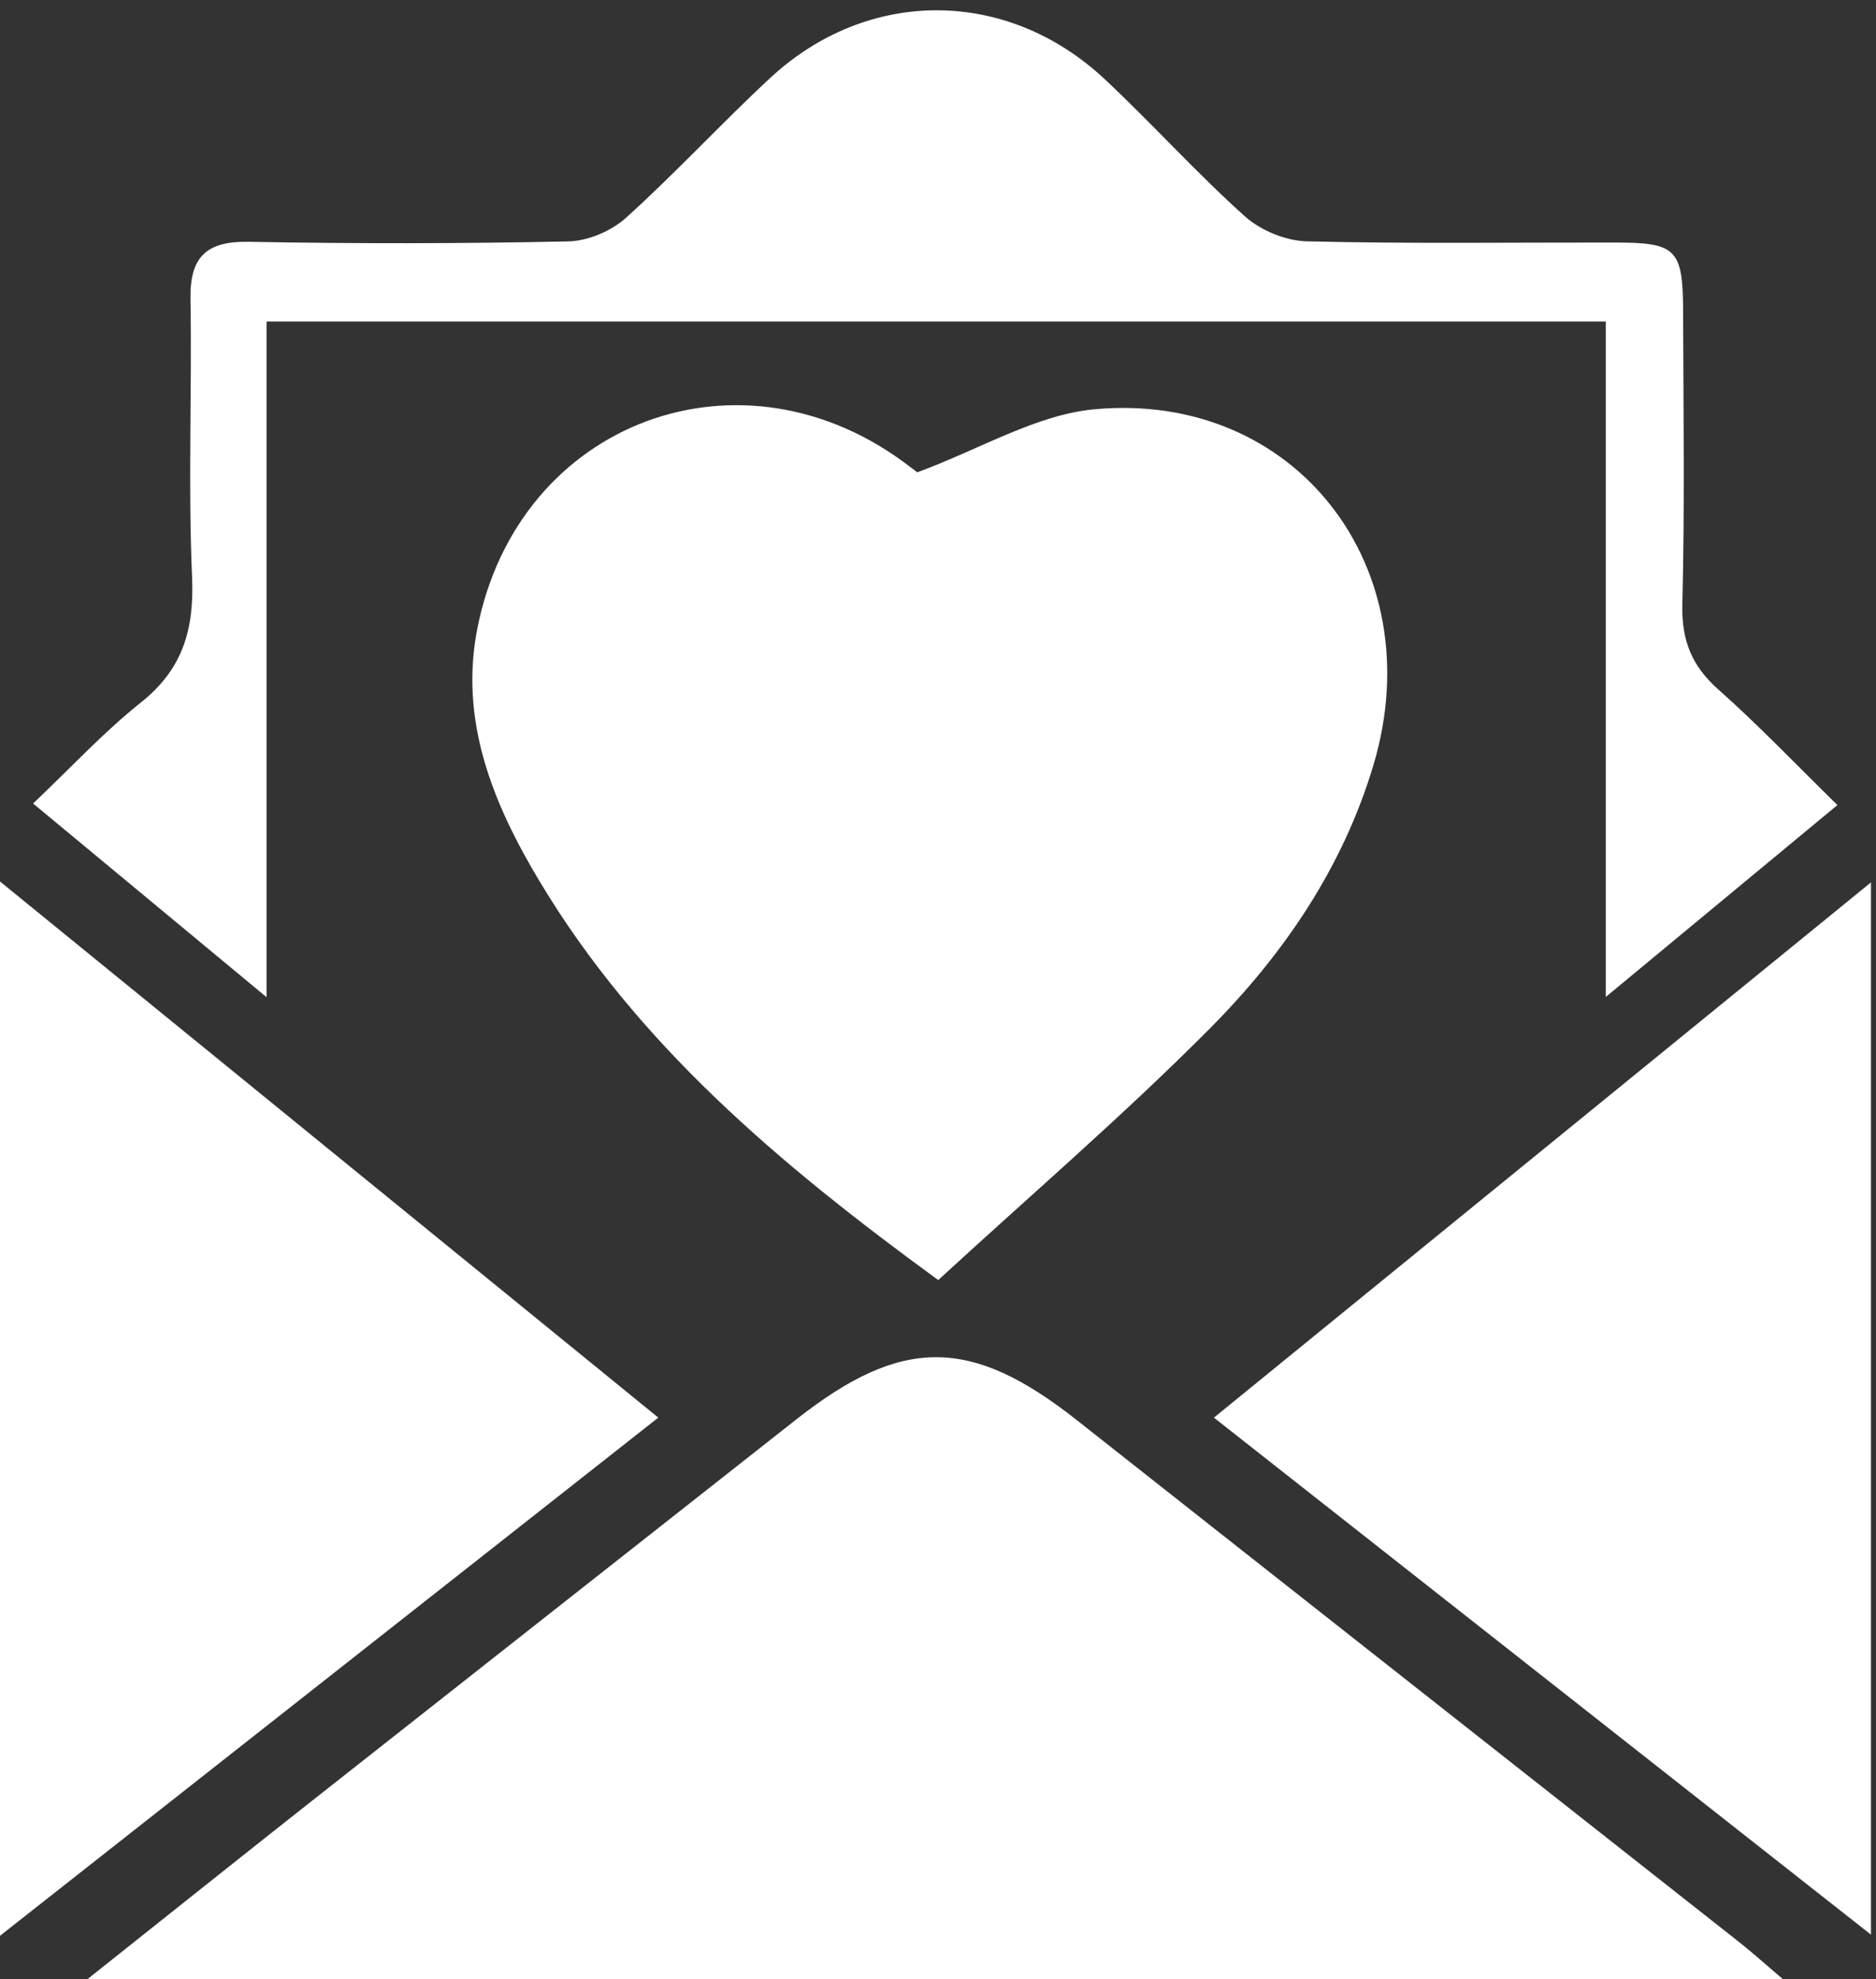 <?xml version="1.0" encoding="UTF-8"?>
<svg width="182px" height="192px" viewBox="0 0 182 192" version="1.1" xmlns="http://www.w3.org/2000/svg" xmlns:xlink="http://www.w3.org/1999/xlink">
    <rect x="0" y="0" width="182" height="192" fill="#333333" stroke="none"/>
    <!-- Generator: Sketch 48.2 (47327) - http://www.bohemiancoding.com/sketch -->
    <title>invite</title>
    <desc>Created with Sketch.</desc>
    <defs></defs>
    <g id="Symbols" stroke="none" stroke-width="1" fill="none" fill-rule="evenodd">
        <g id="invite" fill="#FFFFFF">
            <path d="M172.968,191.991 L8.48,191.991 C16.279,185.796 23.217,180.25 30.19,174.75 C45.869,162.386 61.568,150.048 77.252,137.691 C87.496,129.619 94.194,129.654 104.445,137.744 C125.867,154.648 147.315,171.517 168.745,188.41 C169.975,189.38 171.138,190.435 172.968,191.991 Z M91.023,124.173 C75.502,112.857 61.827,101.273 52.378,85.543 C47.868,78.037 44.526,69.982 46.316,60.935 C50.302,40.787 72.126,32.746 88.344,45.332 C88.864,45.735 89.403,46.114 88.997,45.815 C95.186,43.527 100.553,40.221 106.176,39.702 C125.707,37.901 138.927,55.088 133.261,74.156 C130.3,84.12 124.55,92.555 117.358,99.786 C108.94,108.25 99.855,116.051 91.023,124.173 Z M63.865,137.517 C42.505,154.328 21.542,170.826 0,187.781 L0,85.509 C21.401,102.936 42.43,120.061 63.865,137.517 Z M117.767,137.519 C139.232,120.036 160.113,103.028 181.512,85.597 L181.512,187.671 C160.208,170.91 139.249,154.42 117.767,137.519 Z M25.86,96.732 C17.78,90.03 10.758,84.206 3.21,77.944 C6.883,74.463 10.054,71.021 13.673,68.142 C17.744,64.904 18.853,61.034 18.633,55.978 C18.243,46.997 18.627,37.985 18.48,28.989 C18.414,24.9 20.039,23.382 24.134,23.457 C34.462,23.645 44.798,23.637 55.124,23.419 C57.028,23.379 59.297,22.421 60.721,21.136 C65.541,16.789 69.953,11.992 74.711,7.572 C84.201,-1.242 97.73,-1.184 107.201,7.705 C111.816,12.036 116.065,16.762 120.77,20.985 C122.301,22.359 124.739,23.36 126.79,23.411 C136.781,23.657 146.783,23.513 156.781,23.527 C162.616,23.535 163.268,24.182 163.287,30.181 C163.316,39.679 163.445,49.18 163.214,58.673 C163.129,62.149 164.143,64.618 166.724,66.903 C170.58,70.318 174.141,74.067 178.258,78.094 C170.867,84.217 163.778,90.089 155.784,96.71 L155.784,63.542 L155.784,31.186 L25.86,31.186 L25.86,96.732 Z" id="Combined-Shape"></path>
        </g>
    </g>
</svg>